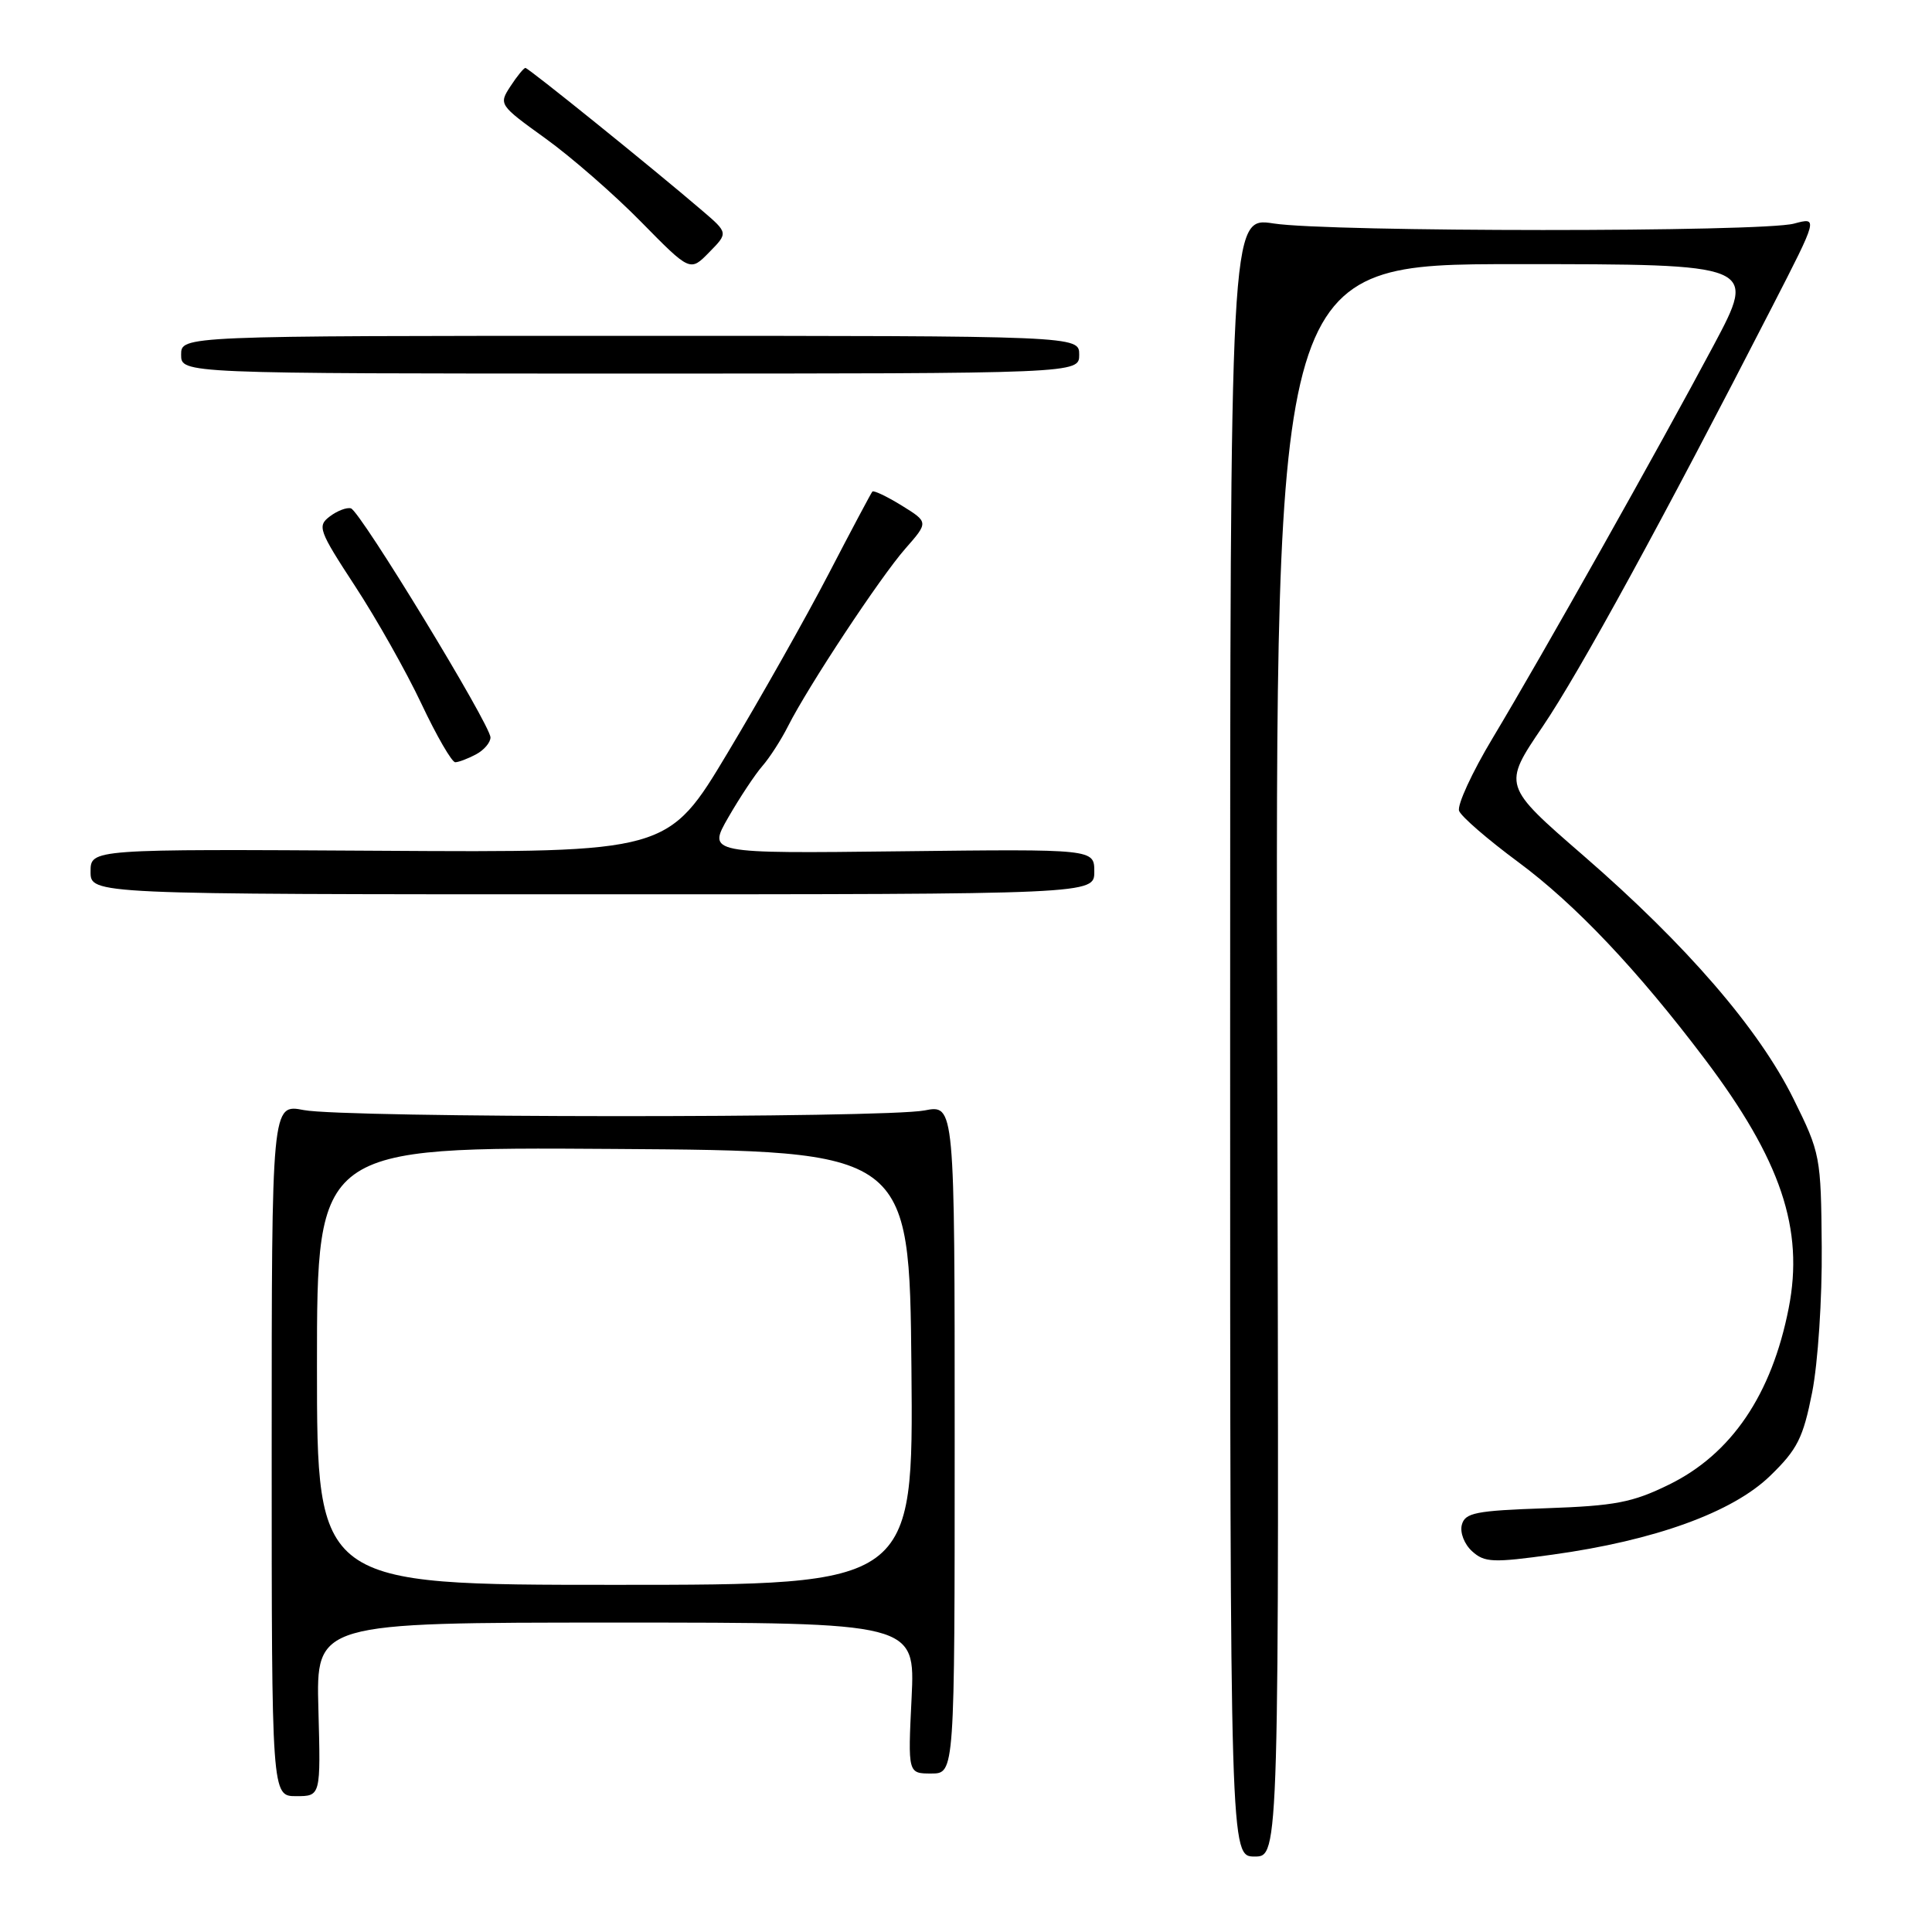 <?xml version="1.0" encoding="UTF-8" standalone="no"?>
<!DOCTYPE svg PUBLIC "-//W3C//DTD SVG 1.1//EN" "http://www.w3.org/Graphics/SVG/1.1/DTD/svg11.dtd" >
<svg xmlns="http://www.w3.org/2000/svg" xmlns:xlink="http://www.w3.org/1999/xlink" version="1.1" viewBox="0 0 256 256">
 <g >
 <path fill="currentColor"
d=" M 169.24 140.50 C 168.97 35.00 168.97 35.00 200.88 35.00 C 232.79 35.00 232.79 35.00 227.07 45.75 C 219.89 59.23 204.35 86.86 197.79 97.79 C 195.05 102.35 193.05 106.70 193.34 107.45 C 193.63 108.21 197.16 111.26 201.19 114.24 C 208.76 119.85 216.98 128.53 225.90 140.34 C 235.99 153.71 239.07 162.87 237.01 173.34 C 234.76 184.81 229.42 192.67 221.15 196.72 C 216.29 199.10 214.01 199.53 204.84 199.85 C 195.51 200.17 194.12 200.45 193.70 202.05 C 193.43 203.07 194.03 204.62 195.06 205.55 C 196.71 207.05 197.82 207.09 205.70 206.00 C 219.25 204.13 229.56 200.40 234.55 195.56 C 238.17 192.05 238.92 190.55 240.12 184.50 C 240.89 180.57 241.45 172.11 241.39 165.23 C 241.29 153.24 241.21 152.80 237.65 145.61 C 233.06 136.33 223.50 125.25 209.81 113.37 C 199.11 104.09 199.11 104.09 204.40 96.29 C 209.32 89.04 220.36 68.83 234.83 40.63 C 240.92 28.77 240.92 28.77 237.71 29.63 C 233.49 30.77 176.16 30.76 168.75 29.61 C 163.00 28.72 163.00 28.72 163.00 137.36 C 163.00 246.00 163.00 246.00 166.25 246.00 C 169.50 246.00 169.50 246.00 169.24 140.50 Z  M 42.19 226.50 C 41.88 215.00 41.88 215.00 81.57 215.00 C 121.27 215.00 121.27 215.00 120.79 225.00 C 120.30 235.00 120.30 235.00 123.40 235.00 C 126.50 235.00 126.50 235.00 126.50 190.68 C 126.50 146.36 126.50 146.36 122.50 147.14 C 117.15 148.17 45.65 148.14 40.25 147.09 C 36.00 146.27 36.00 146.27 36.00 192.13 C 36.00 238.00 36.00 238.00 39.25 238.00 C 42.50 238.00 42.50 238.00 42.19 226.50 Z  M 145.00 115.50 C 145.00 112.50 145.00 112.50 119.38 112.80 C 93.75 113.10 93.75 113.10 96.51 108.30 C 98.03 105.66 100.06 102.60 101.02 101.50 C 101.98 100.40 103.51 98.03 104.42 96.22 C 107.11 90.90 116.63 76.49 119.96 72.70 C 123.04 69.19 123.04 69.19 119.47 66.98 C 117.50 65.77 115.76 64.94 115.59 65.14 C 115.42 65.34 112.82 70.22 109.82 76.00 C 106.82 81.78 100.79 92.46 96.43 99.73 C 88.50 112.97 88.50 112.97 50.25 112.73 C 12.00 112.50 12.00 112.50 12.00 115.50 C 12.00 118.50 12.00 118.50 78.50 118.50 C 145.00 118.50 145.00 118.50 145.00 115.50 Z  M 63.07 99.96 C 64.13 99.40 65.00 98.38 64.99 97.71 C 64.97 96.02 47.73 67.71 46.50 67.36 C 45.95 67.20 44.69 67.68 43.70 68.43 C 42.02 69.70 42.23 70.29 47.04 77.65 C 49.87 81.97 53.83 88.99 55.84 93.25 C 57.85 97.51 59.87 101.00 60.32 101.00 C 60.76 101.00 62.00 100.53 63.07 99.96 Z  M 143.00 47.00 C 143.00 44.50 143.00 44.50 83.50 44.50 C 24.00 44.50 24.00 44.50 24.00 47.00 C 24.00 49.50 24.00 49.50 83.50 49.50 C 143.00 49.50 143.00 49.50 143.00 47.00 Z  M 93.00 27.87 C 86.43 22.24 70.02 9.00 69.62 9.00 C 69.41 9.00 68.51 10.09 67.64 11.43 C 66.07 13.83 66.12 13.91 72.27 18.34 C 75.70 20.81 81.41 25.79 84.97 29.42 C 91.45 36.01 91.45 36.01 93.97 33.43 C 96.50 30.86 96.50 30.86 93.00 27.87 Z  M 42.00 180.99 C 42.00 151.98 42.00 151.98 81.25 152.24 C 120.50 152.50 120.50 152.50 120.77 181.25 C 121.03 210.00 121.03 210.00 81.52 210.00 C 42.00 210.00 42.00 210.00 42.00 180.99 Z "/>
</g>
</svg>